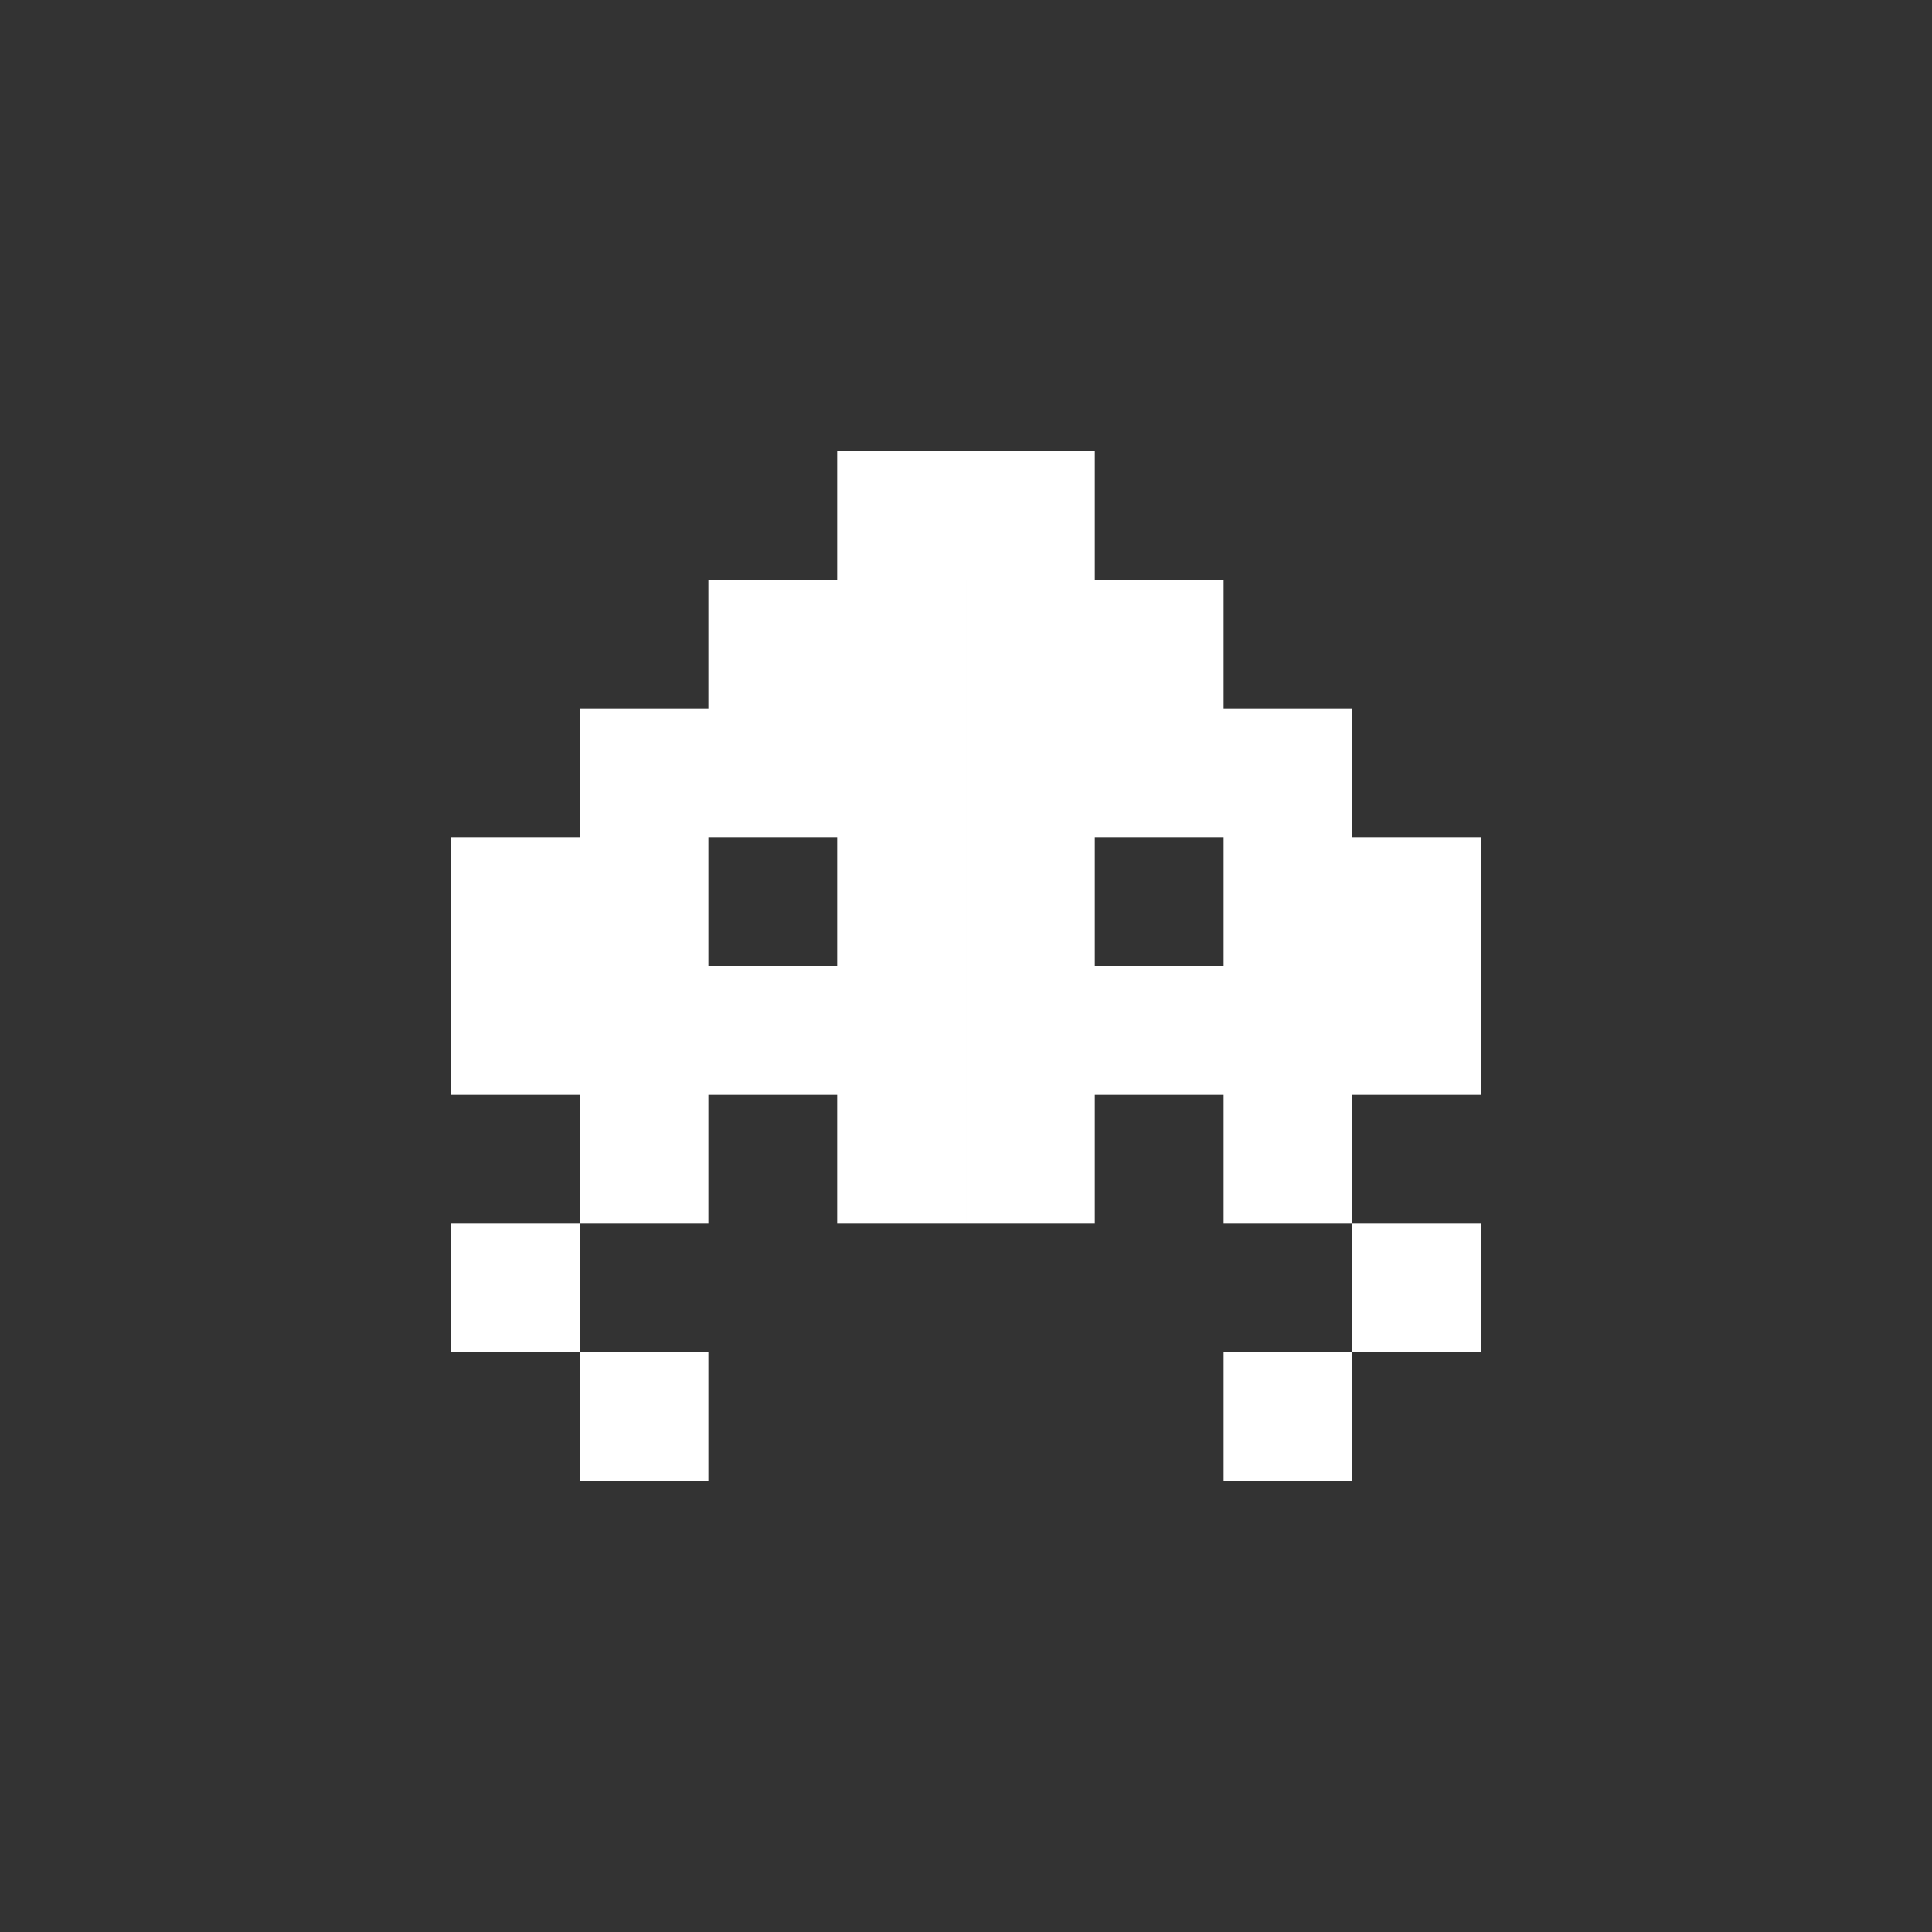<svg xmlns="http://www.w3.org/2000/svg" width="150" height="150" fill="none"><rect width="100%" height="100%" fill="#333333" stroke="none"/><path fill="#fff" d="M65 35h10v10H65V35ZM45 55h10v10H45V55Zm0 10h10v10H45V65Zm-10 0h10v10H35V65Zm0 10h10v10H35V75Zm10 0h10v10H45V75Zm0 10h10v10H45V85ZM35 95h10v10H35V95Zm10 10h10v10H45v-10Zm10-30h10v10H55V75Zm10-10h10v10H65V65Zm0 10h10v10H65V75Zm0 10h10v10H65V85ZM55 55h10v10H55V55Zm10 0h10v10H65V55ZM55 45h10v10H55V45Zm10 0h10v10H65V45Zm20-10H75v10h10V35Zm20 20H95v10h10V55Zm0 10H95v10h10V65Zm10 0h-10v10h10V65Zm0 10h-10v10h10V75Zm-10 0H95v10h10V75Zm0 10H95v10h10V85Zm10 10h-10v10h10V95Zm-10 10H95v10h10v-10ZM95 75H85v10h10V75ZM85 65H75v10h10V65Zm0 10H75v10h10V75Zm0 10H75v10h10V85Zm10-30H85v10h10V55Zm-10 0H75v10h10V55Zm10-10H85v10h10V45Zm-10 0H75v10h10V45Z"/></svg>